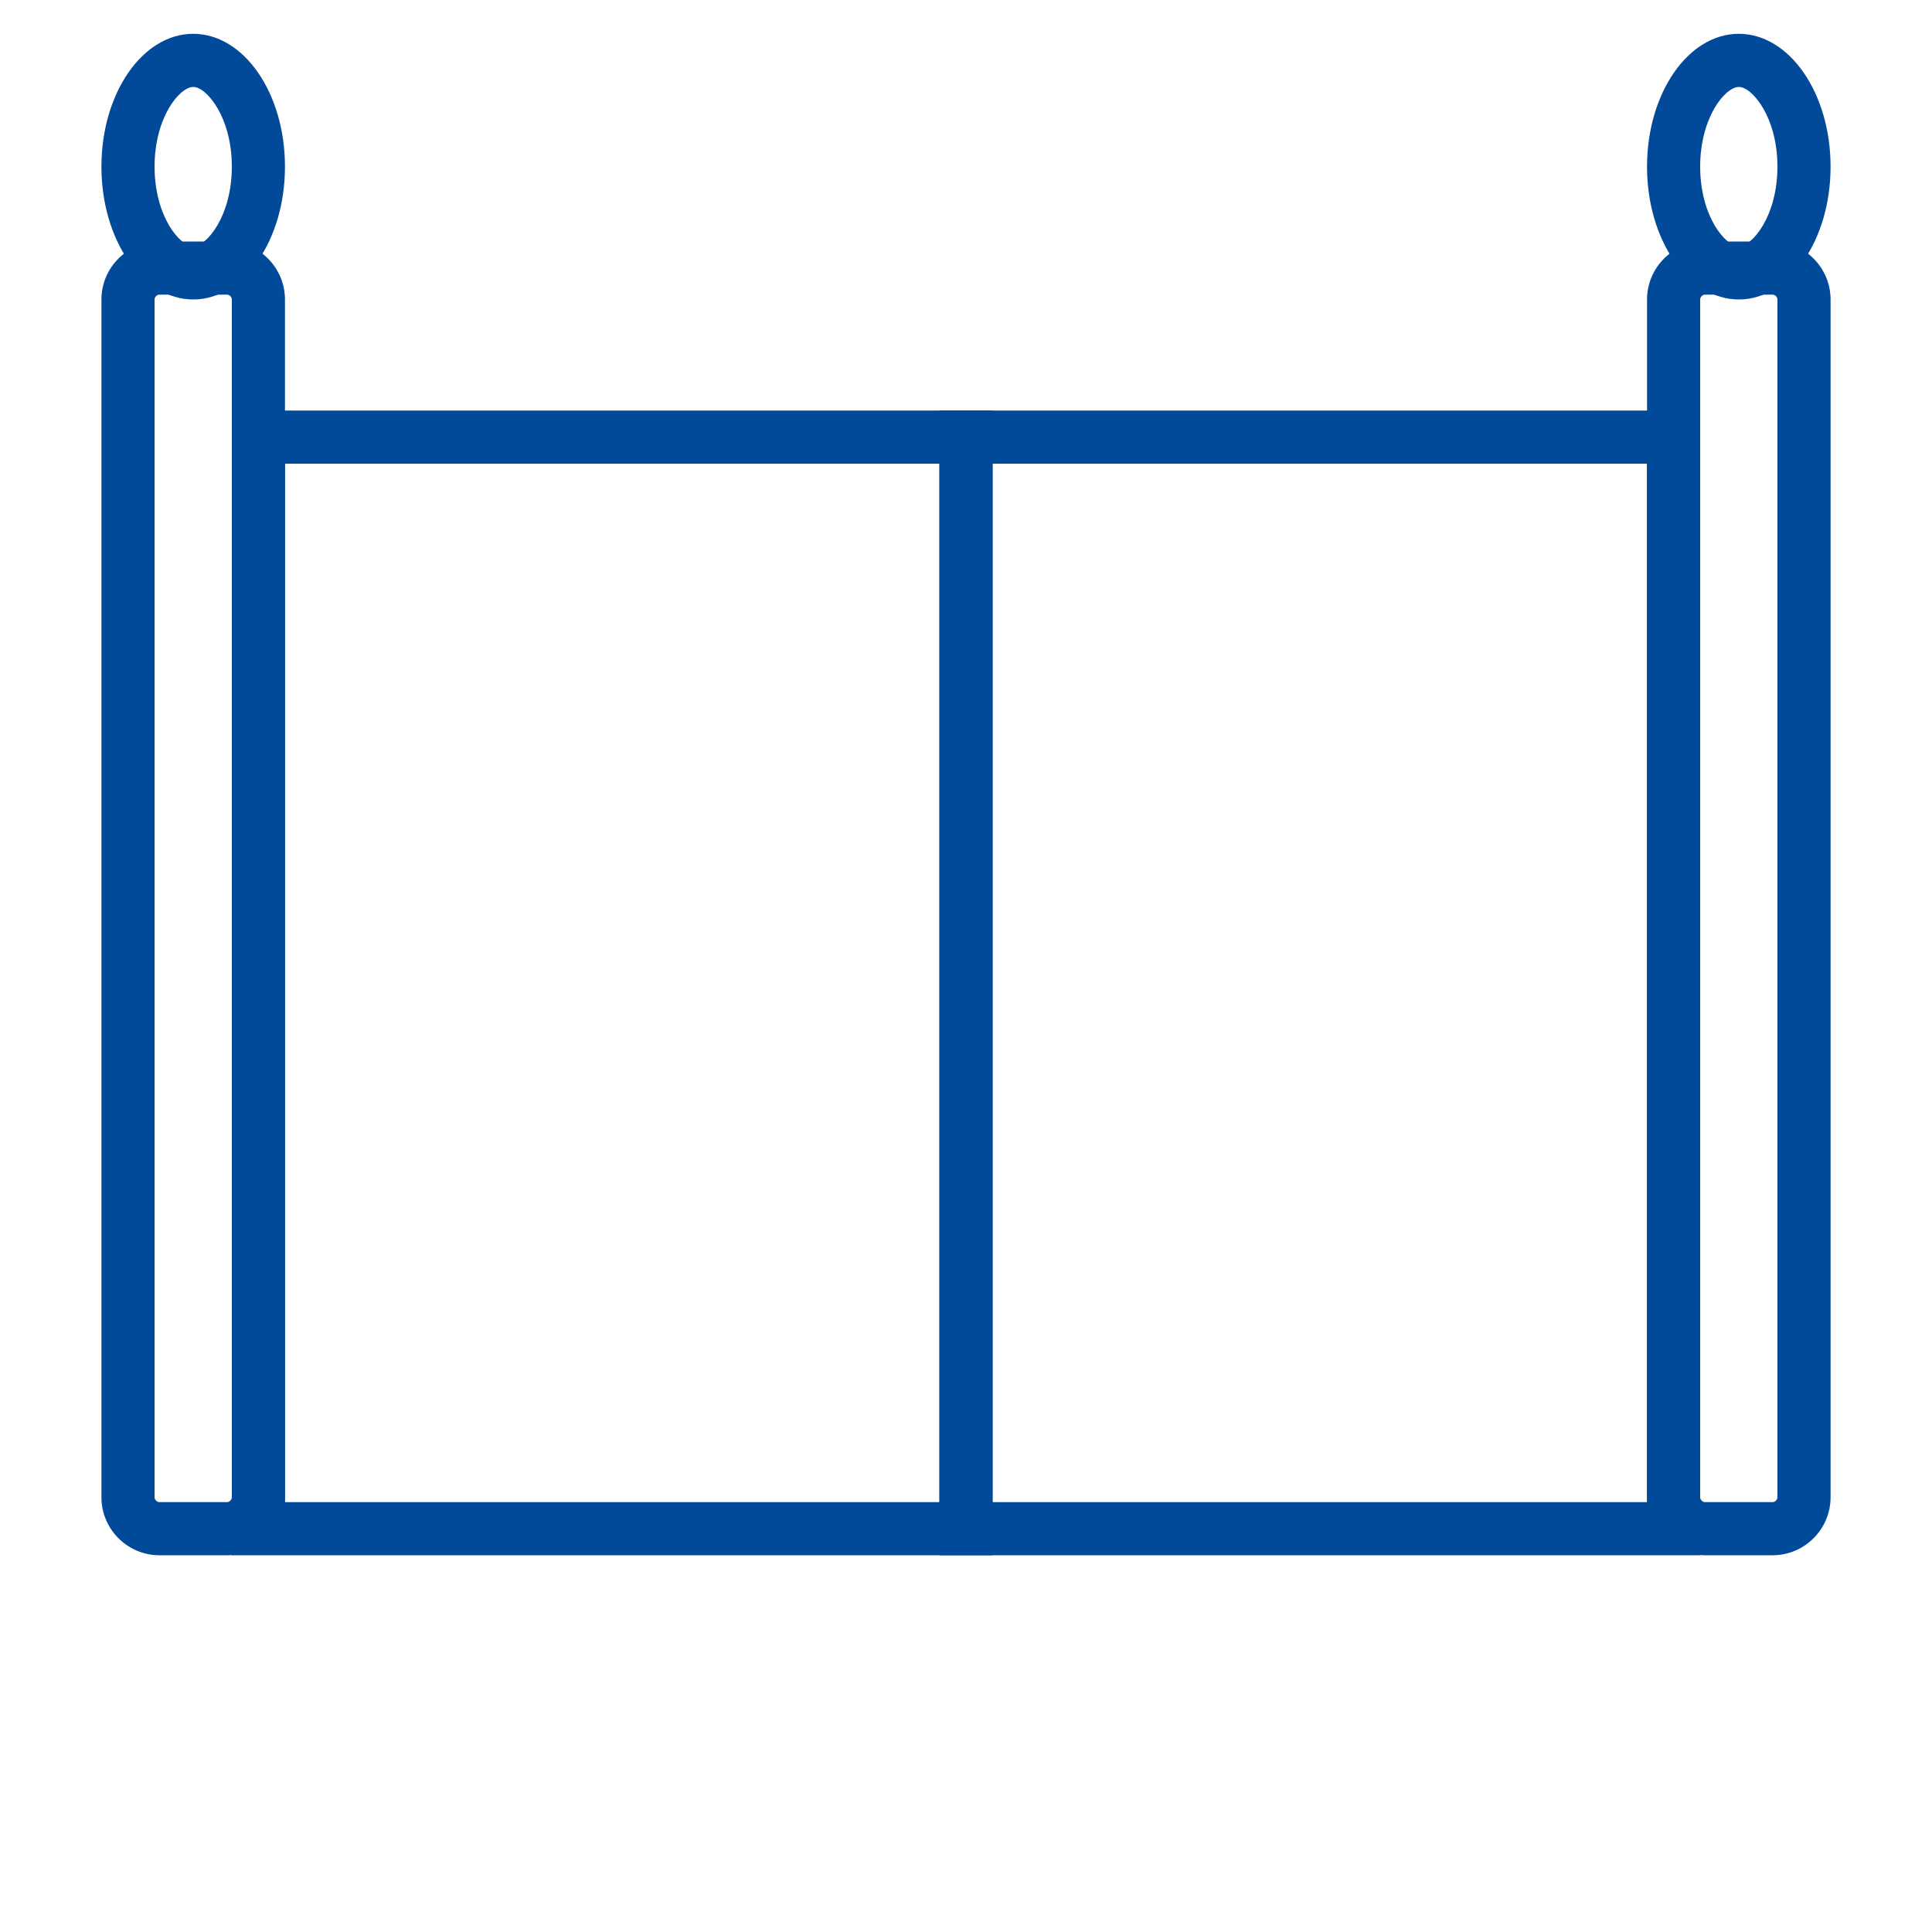 <?xml version="1.0" encoding="utf-8"?>
<!-- Generator: Adobe Illustrator 21.1.0, SVG Export Plug-In . SVG Version: 6.00 Build 0)  -->
<svg version="1.1" id="레이어_1" xmlns="http://www.w3.org/2000/svg" xmlns:xlink="http://www.w3.org/1999/xlink" x="0px"
	 y="0px" viewBox="0 0 400 400" style="enable-background:new 0 0 400 400;" xml:space="preserve">
<style type="text/css">
	.st0{fill:#014999;}
	.st1{fill:none;stroke:#014999;stroke-width:11;stroke-miterlimit:10;}
</style>
<g>
	<path class="st0" d="M47,61c0.5,0,1,0.5,1,1v248c0,0.5-0.5,1-1,1H33c-0.5,0-1-0.5-1-1V62c0-0.5,0.5-1,1-1H47 M47,50H33
		c-6.6,0-12,5.4-12,12v248c0,6.6,5.4,12,12,12h14c6.6,0,12-5.4,12-12V62C59,55.4,53.6,50,47,50L47,50z"/>
</g>
<g>
	<path class="st0" d="M367,61c0.5,0,1,0.5,1,1v248c0,0.5-0.5,1-1,1h-14c-0.5,0-1-0.5-1-1V62c0-0.5,0.5-1,1-1H367 M367,50h-14
		c-6.6,0-12,5.4-12,12v248c0,6.6,5.4,12,12,12h14c6.6,0,12-5.4,12-12V62C379,55.4,373.6,50,367,50L367,50z"/>
</g>
<g>
	<path class="st0" d="M40,18c2.8,0,8,6.3,8,16.5S42.8,51,40,51s-8-6.3-8-16.5S37.2,18,40,18 M40,7C29.5,7,21,19.3,21,34.5
		S29.5,62,40,62s19-12.3,19-27.5S50.5,7,40,7L40,7z"/>
</g>
<g>
	<path class="st0" d="M360,18c2.8,0,8,6.3,8,16.5S362.8,51,360,51s-8-6.3-8-16.5S357.2,18,360,18 M360,7c-10.5,0-19,12.3-19,27.5
		S349.5,62,360,62s19-12.3,19-27.5S370.5,7,360,7L360,7z"/>
</g>
<rect x="53.5" y="90.5" class="st1" width="146.5" height="226"/>
<rect x="200" y="90.5" class="st1" width="146.5" height="226"/>
</svg>
